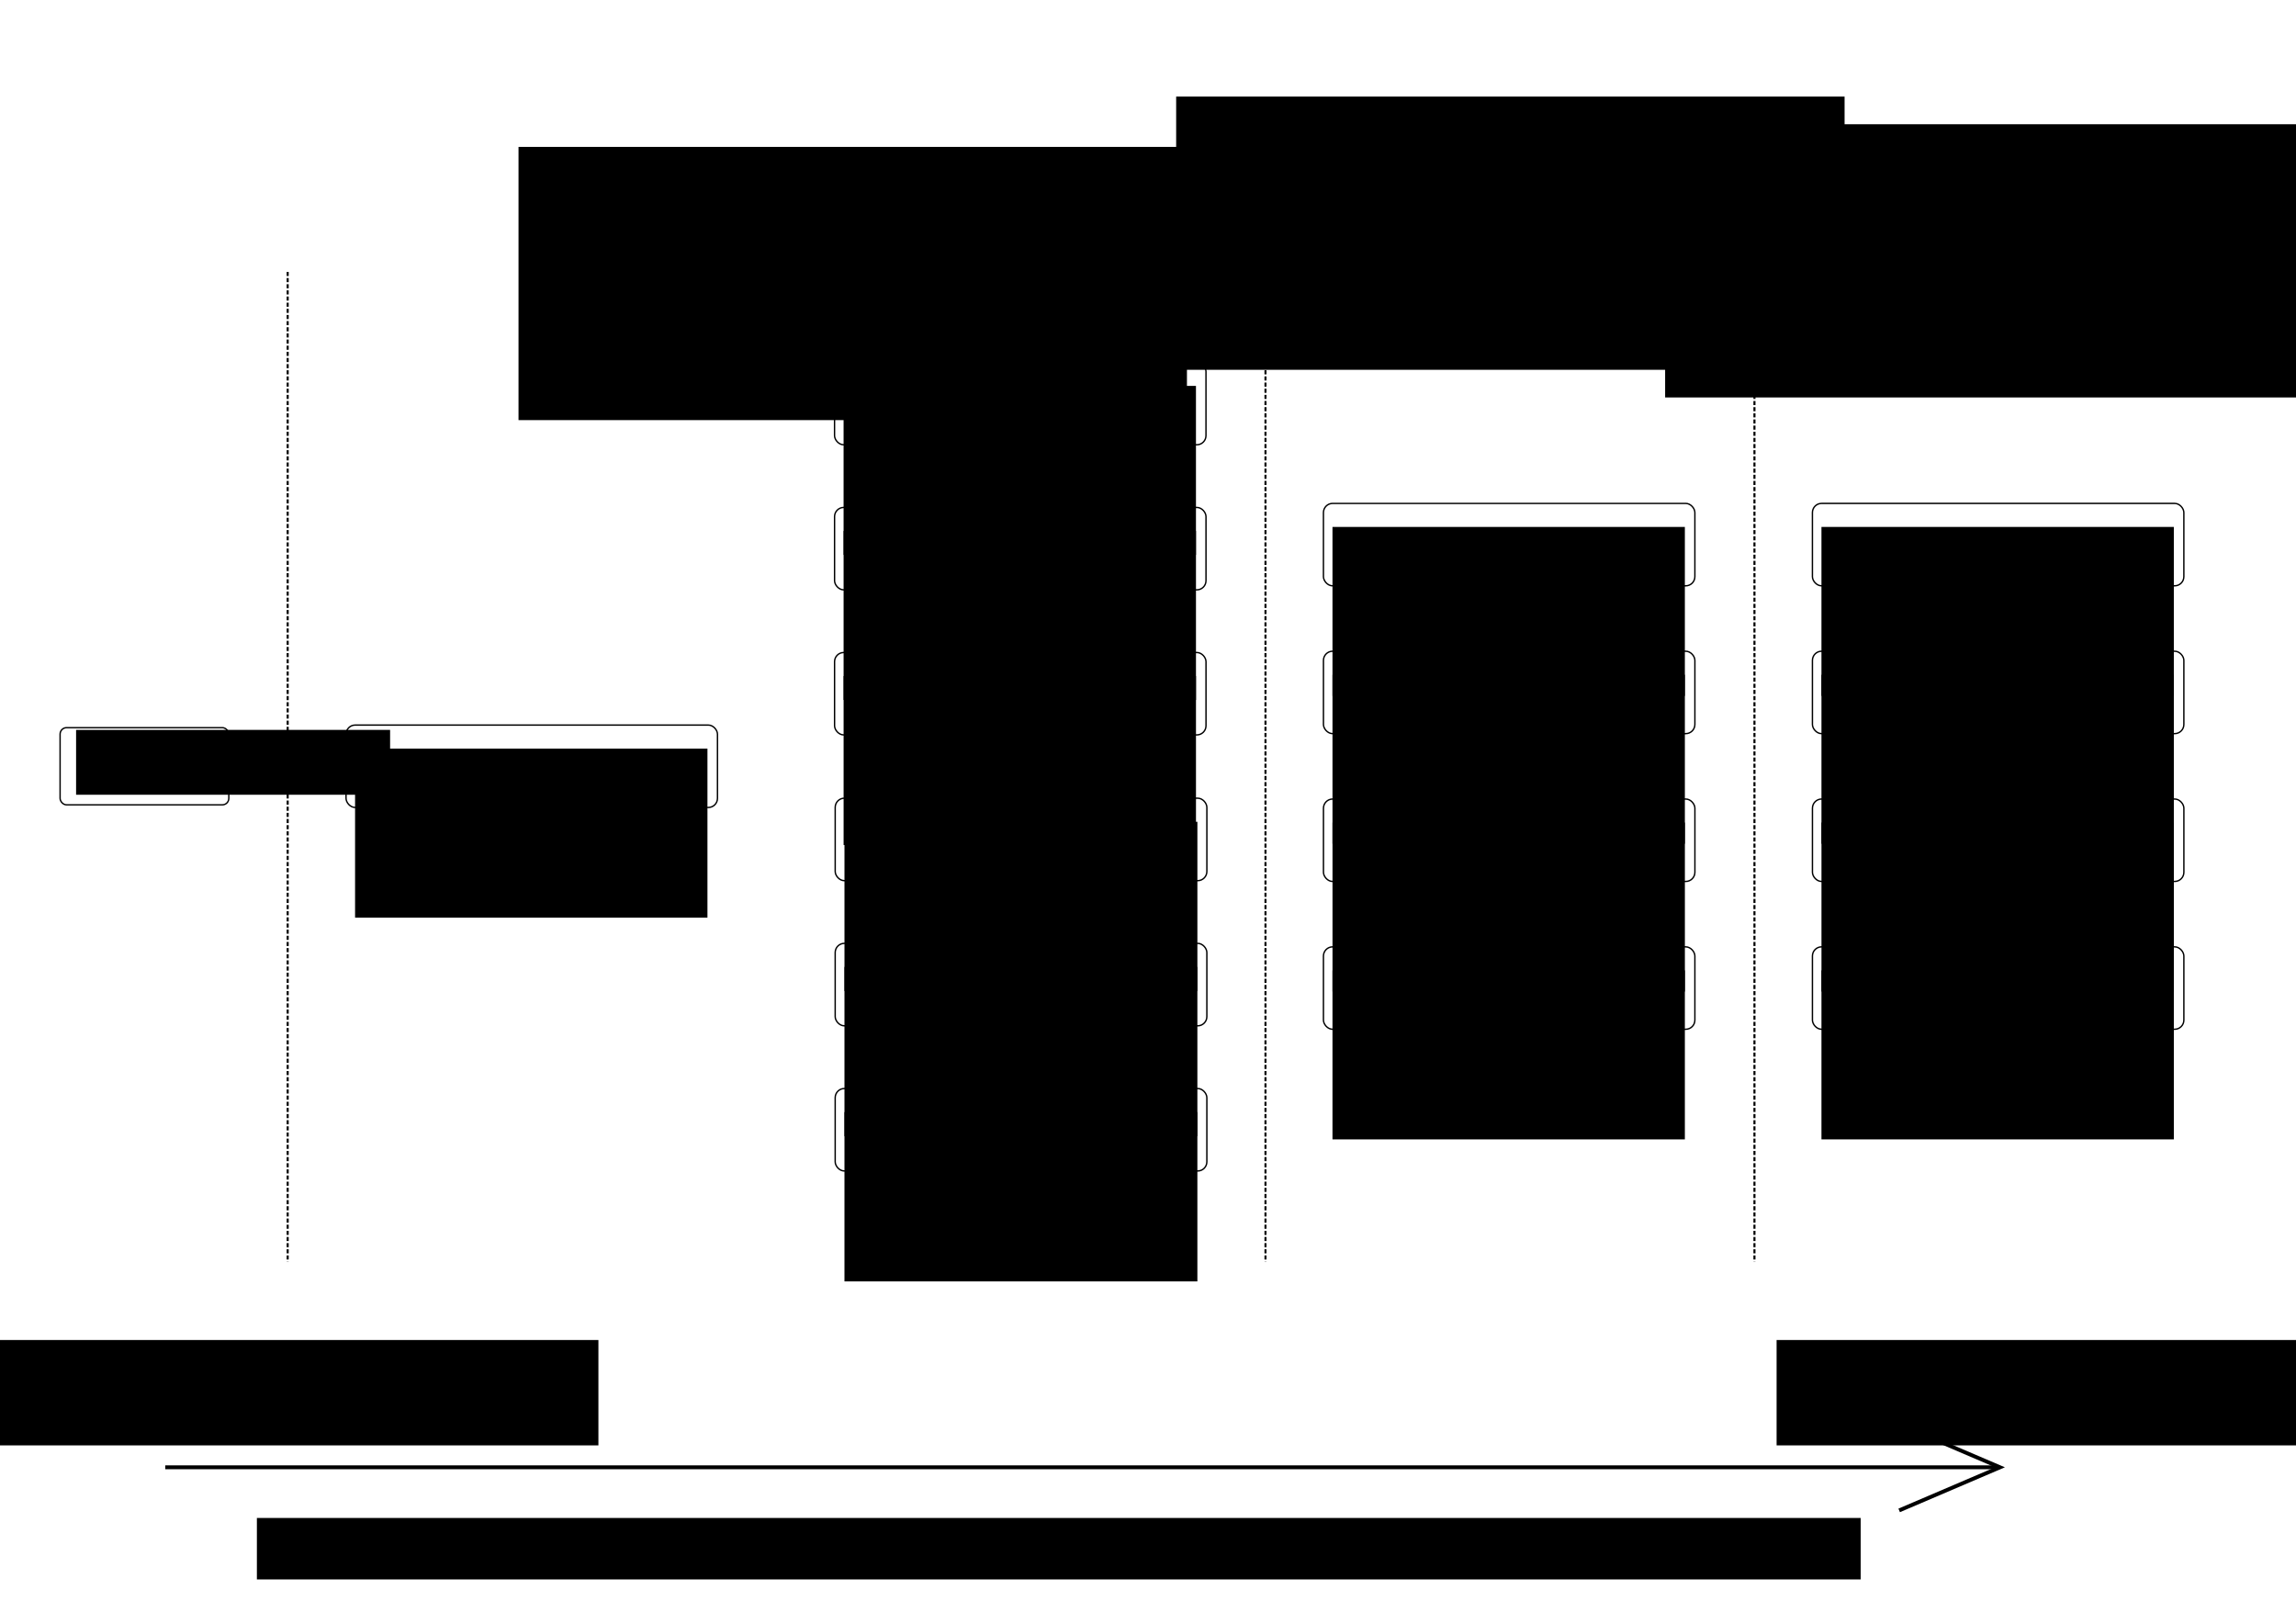 <?xml version="1.0" encoding="UTF-8" standalone="no"?>
<!-- Created with Inkscape (http://www.inkscape.org/) -->

<svg
   xmlns:dc="http://purl.org/dc/elements/1.1/"
   xmlns:cc="http://creativecommons.org/ns#"
   xmlns:rdf="http://www.w3.org/1999/02/22-rdf-syntax-ns#"
   xmlns:svg="http://www.w3.org/2000/svg"
   xmlns="http://www.w3.org/2000/svg"
   xmlns:sodipodi="http://sodipodi.sourceforge.net/DTD/sodipodi-0.dtd"
   xmlns:inkscape="http://www.inkscape.org/namespaces/inkscape"
   width="297mm"
   height="210mm"
   viewBox="0 0 297 210"
   version="1.1"
   id="svg8"
   sodipodi:docname="drawing_uom_on_ramp_multi_disciplinary_teams_build_data_analytics.svg"
   inkscape:version="0.92.3 (2405546, 2018-03-11)"
   inkscape:export-filename="/home/rowlandm/Documents/drawings/PCI/drawing_uom_on_ramp_multi_disciplinary_teams_build_data_analytics.png"
   inkscape:export-xdpi="96"
   inkscape:export-ydpi="96">
  <defs
     id="defs2" />
  <sodipodi:namedview
     id="base"
     pagecolor="#ffffff"
     bordercolor="#666666"
     borderopacity="1.0"
     inkscape:pageopacity="0.0"
     inkscape:pageshadow="2"
     inkscape:zoom="0.98994949"
     inkscape:cx="421.93674"
     inkscape:cy="428.25132"
     inkscape:document-units="mm"
     inkscape:current-layer="layer1"
     showgrid="false"
     inkscape:window-width="1853"
     inkscape:window-height="1145"
     inkscape:window-x="1987"
     inkscape:window-y="420"
     inkscape:window-maximized="1" />
  <g
     inkscape:label="Layer 1"
     inkscape:groupmode="layer"
     id="layer1"
     transform="translate(0,-87)">
    <g
       id="g1934"
       transform="translate(-25.447,-0.055)">
      <g
         transform="translate(9.087,-6.949)"
         id="g1748">
        <g
           id="g927"
           transform="matrix(0.633,0,0,0.633,-5.473,72.355)">
          <g
             transform="translate(-80.448,11.76)"
             id="g849">
            <rect
               style="opacity:1;vector-effect:none;fill:none;fill-opacity:1;stroke:#000000;stroke-width:0.282px;stroke-linecap:butt;stroke-linejoin:miter;stroke-miterlimit:4;stroke-dasharray:none;stroke-dashoffset:0;stroke-opacity:1"
               id="rect817"
               width="34.478"
               height="15.769"
               x="127.22"
               y="171.116"
               ry="1.323" />
            <flowRoot
               xml:space="preserve"
               id="flowRoot836"
               style="font-style:normal;font-weight:normal;font-size:40px;line-height:1.25;font-family:sans-serif;letter-spacing:0px;word-spacing:0px;fill:#000000;fill-opacity:1;stroke:none"
               transform="matrix(0.265,0,0,0.265,37.55,112.48)"><flowRegion
                 id="flowRegion838"><rect
                   id="rect840"
                   width="242.143"
                   height="50"
                   x="350.714"
                   y="222.987" /></flowRegion><flowPara
                 id="flowPara842"
                 style="font-size:18.667px">Researcher</flowPara></flowRoot>          </g>
        </g>
      </g>
    </g>
    <g
       id="g1924"
       transform="translate(-25.447,-0.055)">
      <g
         transform="translate(8.337,-6.949)"
         id="g1739">
        <g
           id="g1119"
           transform="matrix(0.633,0,0,0.633,9.425,75.064)">
          <g
             transform="translate(-22.985,4.544)"
             id="g1081">
            <flowRoot
               xml:space="preserve"
               id="flowRoot901"
               style="font-style:normal;font-weight:normal;font-size:21.333px;line-height:1.25;font-family:sans-serif;letter-spacing:0px;word-spacing:0px;fill:#000000;fill-opacity:1;stroke:none"
               transform="matrix(0.265,0,0,0.265,54.951,165.554)"><flowRegion
                 id="flowRegion903"><rect
                   id="rect905"
                   width="271.731"
                   height="130.31"
                   x="199"
                   y="48.208" /></flowRegion><flowPara
                 id="flowPara909"
                 style="font-size:18.667px;text-align:center;text-anchor:middle">Faculty based all rounder</flowPara></flowRoot>            <rect
               ry="1.871"
               rx="1.871"
               y="173.521"
               x="105.839"
               height="16.838"
               width="75.905"
               id="rect964"
               style="opacity:1;vector-effect:none;fill:none;fill-opacity:1;stroke:#000000;stroke-width:0.282px;stroke-linecap:butt;stroke-linejoin:miter;stroke-miterlimit:4;stroke-dasharray:none;stroke-dashoffset:0;stroke-opacity:1" />
          </g>
        </g>
      </g>
    </g>
    <g
       id="g1074-2-6"
       transform="matrix(0.633,0,0,0.633,104.177,82.449)">
      <flowRoot
         xml:space="preserve"
         id="flowRoot901-9-28-5"
         style="font-style:normal;font-weight:normal;font-size:21.333px;line-height:1.25;font-family:sans-serif;letter-spacing:0px;word-spacing:0px;fill:#000000;fill-opacity:1;stroke:none"
         transform="matrix(0.265,0,0,0.265,154.91,192.682)"><flowRegion
           id="flowRegion903-1-9-6"><rect
             id="rect905-2-7-9"
             width="271.731"
             height="130.31"
             x="199"
             y="48.208" /></flowRegion><flowPara
           id="flowPara909-7-36-3"
           style="font-size:18.667px;text-align:center;text-anchor:middle">Underlying Storage</flowPara></flowRoot>      <rect
         ry="1.871"
         rx="1.871"
         y="200.649"
         x="205.798"
         height="16.838"
         width="75.905"
         id="rect964-0-1-7"
         style="opacity:1;vector-effect:none;fill:none;fill-opacity:1;stroke:#000000;stroke-width:0.282px;stroke-linecap:butt;stroke-linejoin:miter;stroke-miterlimit:4;stroke-dasharray:none;stroke-dashoffset:0;stroke-opacity:1" />
    </g>
    <g
       id="g1067-2-4"
       transform="matrix(0.633,0,0,0.633,107.224,83.126)">
      <flowRoot
         xml:space="preserve"
         id="flowRoot901-9-9-9-5"
         style="font-style:normal;font-weight:normal;font-size:21.333px;line-height:1.25;font-family:sans-serif;letter-spacing:0px;word-spacing:0px;fill:#000000;fill-opacity:1;stroke:none"
         transform="matrix(0.265,0,0,0.265,150.099,161.411)"><flowRegion
           id="flowRegion903-1-3-3-2"><rect
             id="rect905-2-6-1-5"
             width="271.731"
             height="130.31"
             x="199"
             y="48.208" /></flowRegion><flowPara
           id="flowPara909-7-0-9-4"
           style="font-size:18.667px;text-align:center;text-anchor:middle">Underlying Compute</flowPara></flowRoot>      <rect
         ry="1.871"
         rx="1.871"
         y="169.379"
         x="200.987"
         height="16.838"
         width="75.905"
         id="rect964-0-6-4-7"
         style="opacity:1;vector-effect:none;fill:none;fill-opacity:1;stroke:#000000;stroke-width:0.282px;stroke-linecap:butt;stroke-linejoin:miter;stroke-miterlimit:4;stroke-dasharray:none;stroke-dashoffset:0;stroke-opacity:1" />
    </g>
    <g
       id="g1053-7-4"
       transform="matrix(0.633,0,0,0.633,105.192,82.957)">
      <flowRoot
         xml:space="preserve"
         id="flowRoot901-9-2-8-4"
         style="font-style:normal;font-weight:normal;font-size:21.333px;line-height:1.25;font-family:sans-serif;letter-spacing:0px;word-spacing:0px;fill:#000000;fill-opacity:1;stroke:none"
         transform="matrix(0.265,0,0,0.265,153.306,131.477)"><flowRegion
           id="flowRegion903-1-6-4-3"><rect
             id="rect905-2-1-5-0"
             width="271.731"
             height="130.31"
             x="199"
             y="48.208" /></flowRegion><flowPara
           id="flowPara909-7-8-0-7"
           style="font-size:18.667px;text-align:center;text-anchor:middle">x40999</flowPara></flowRoot>      <rect
         ry="1.871"
         rx="1.871"
         y="139.445"
         x="204.194"
         height="16.838"
         width="75.905"
         id="rect964-0-7-3-8"
         style="opacity:1;vector-effect:none;fill:none;fill-opacity:1;stroke:#000000;stroke-width:0.282px;stroke-linecap:butt;stroke-linejoin:miter;stroke-miterlimit:4;stroke-dasharray:none;stroke-dashoffset:0;stroke-opacity:1" />
    </g>
    <g
       transform="matrix(0.633,0,0,0.633,102.653,82.449)"
       id="g1060-6-6">
      <flowRoot
         xml:space="preserve"
         id="flowRoot901-9-92-1-8"
         style="font-style:normal;font-weight:normal;font-size:21.333px;line-height:1.25;font-family:sans-serif;letter-spacing:0px;word-spacing:0px;fill:#000000;fill-opacity:1;stroke:none"
         transform="matrix(0.265,0,0,0.265,157.316,102.077)"><flowRegion
           id="flowRegion903-1-0-0-8"><rect
             id="rect905-2-2-6-4"
             width="271.731"
             height="130.31"
             x="199"
             y="48.208" /></flowRegion><flowPara
           id="flowPara909-7-3-3-3"
           style="font-size:18.667px;text-align:center;text-anchor:middle">Client Services</flowPara></flowRoot>      <rect
         ry="1.871"
         rx="1.871"
         y="110.045"
         x="208.203"
         height="16.838"
         width="75.905"
         id="rect964-0-75-2-1"
         style="opacity:1;vector-effect:none;fill:none;fill-opacity:1;stroke:#000000;stroke-width:0.282px;stroke-linecap:butt;stroke-linejoin:miter;stroke-miterlimit:4;stroke-dasharray:none;stroke-dashoffset:0;stroke-opacity:1" />
    </g>
    <path
       inkscape:connector-curvature="0"
       id="path1818-0-4"
       d="m 226.948,122.168 v 128.022"
       style="fill:none;stroke:#000000;stroke-width:0.265;stroke-linecap:butt;stroke-linejoin:miter;stroke-miterlimit:4;stroke-dasharray:0.53, 0.265;stroke-dashoffset:0;stroke-opacity:1" />
    <flowRoot
       transform="matrix(0.265,0,0,0.265,119.828,78.248)"
       style="font-style:normal;font-weight:normal;font-size:21.333px;line-height:1.25;font-family:sans-serif;letter-spacing:0px;word-spacing:0px;fill:#000000;fill-opacity:1;stroke:none"
       id="flowRoot2064-6-9"
       xml:space="preserve"><flowRegion
         id="flowRegion2066-1-2"><rect
           y="93.665"
           x="360.624"
           height="133.34"
           width="326.279"
           id="rect2068-5-0" /></flowRegion><flowPara
         style="text-align:center;text-anchor:middle"
         id="flowPara2170-8">University</flowPara><flowPara
         style="text-align:center;text-anchor:middle"
         id="flowPara2168-9">Services</flowPara></flowRoot>    <path
       style="fill:none;stroke:#000000;stroke-width:0.265;stroke-linecap:butt;stroke-linejoin:miter;stroke-miterlimit:4;stroke-dasharray:0.53, 0.265;stroke-dashoffset:0;stroke-opacity:1"
       d="m 37.213,122.168 v 128.022"
       id="path1818"
       inkscape:connector-curvature="0" />
    <flowRoot
       xml:space="preserve"
       id="flowRoot2064"
       style="font-style:normal;font-weight:normal;font-size:21.333px;line-height:1.25;font-family:sans-serif;letter-spacing:0px;word-spacing:0px;fill:#000000;fill-opacity:1;stroke:none"
       transform="matrix(0.265,0,0,0.265,-28.492,81.179)"><flowRegion
         id="flowRegion2066"><rect
           id="rect2068"
           width="326.279"
           height="133.34"
           x="360.624"
           y="93.665" /></flowRegion><flowPara
         id="flowPara2070">Faculty based On Ramp</flowPara></flowRoot>    <g
       id="g1988"
       transform="translate(-25.447,-0.055)">
      <g
         transform="translate(9.087,-6.949)"
         id="g1704">
        <g
           transform="matrix(0.633,0,0,0.633,57.285,89.454)"
           id="g1074-2">
          <flowRoot
             transform="matrix(0.265,0,0,0.265,154.91,192.682)"
             style="font-style:normal;font-weight:normal;font-size:21.333px;line-height:1.25;font-family:sans-serif;letter-spacing:0px;word-spacing:0px;fill:#000000;fill-opacity:1;stroke:none"
             id="flowRoot901-9-28"
             xml:space="preserve"><flowRegion
               id="flowRegion903-1-9"><rect
                 y="48.208"
                 x="199"
                 height="130.31"
                 width="271.731"
                 id="rect905-2-7" /></flowRegion><flowPara
               style="font-size:18.667px;text-align:center;text-anchor:middle"
               id="flowPara909-7-36">User Experience Designer</flowPara></flowRoot>          <rect
             style="opacity:1;vector-effect:none;fill:none;fill-opacity:1;stroke:#000000;stroke-width:0.282px;stroke-linecap:butt;stroke-linejoin:miter;stroke-miterlimit:4;stroke-dasharray:none;stroke-dashoffset:0;stroke-opacity:1"
             id="rect964-0-1"
             width="75.905"
             height="16.838"
             x="205.798"
             y="200.649"
             rx="1.871"
             ry="1.871" />
        </g>
        <g
           transform="matrix(0.633,0,0,0.633,60.333,90.131)"
           id="g1067-2">
          <flowRoot
             transform="matrix(0.265,0,0,0.265,150.099,161.411)"
             style="font-style:normal;font-weight:normal;font-size:21.333px;line-height:1.25;font-family:sans-serif;letter-spacing:0px;word-spacing:0px;fill:#000000;fill-opacity:1;stroke:none"
             id="flowRoot901-9-9-9"
             xml:space="preserve"><flowRegion
               id="flowRegion903-1-3-3"><rect
                 y="48.208"
                 x="199"
                 height="130.31"
                 width="271.731"
                 id="rect905-2-6-1" /></flowRegion><flowPara
               style="font-size:18.667px;text-align:center;text-anchor:middle"
               id="flowPara909-7-0-9">User Interface Developer</flowPara></flowRoot>          <rect
             style="opacity:1;vector-effect:none;fill:none;fill-opacity:1;stroke:#000000;stroke-width:0.282px;stroke-linecap:butt;stroke-linejoin:miter;stroke-miterlimit:4;stroke-dasharray:none;stroke-dashoffset:0;stroke-opacity:1"
             id="rect964-0-6-4"
             width="75.905"
             height="16.838"
             x="200.987"
             y="169.379"
             rx="1.871"
             ry="1.871" />
        </g>
        <g
           transform="matrix(0.633,0,0,0.633,58.301,89.961)"
           id="g1053-7">
          <flowRoot
             transform="matrix(0.265,0,0,0.265,153.306,131.477)"
             style="font-style:normal;font-weight:normal;font-size:21.333px;line-height:1.25;font-family:sans-serif;letter-spacing:0px;word-spacing:0px;fill:#000000;fill-opacity:1;stroke:none"
             id="flowRoot901-9-2-8"
             xml:space="preserve"><flowRegion
               id="flowRegion903-1-6-4"><rect
                 y="48.208"
                 x="199"
                 height="130.31"
                 width="271.731"
                 id="rect905-2-1-5" /></flowRegion><flowPara
               style="font-size:18.667px;text-align:center;text-anchor:middle"
               id="flowPara909-7-8-0">Software Engineer</flowPara></flowRoot>          <rect
             style="opacity:1;vector-effect:none;fill:none;fill-opacity:1;stroke:#000000;stroke-width:0.282px;stroke-linecap:butt;stroke-linejoin:miter;stroke-miterlimit:4;stroke-dasharray:none;stroke-dashoffset:0;stroke-opacity:1"
             id="rect964-0-7-3"
             width="75.905"
             height="16.838"
             x="204.194"
             y="139.445"
             rx="1.871"
             ry="1.871" />
        </g>
        <g
           id="g1060-6"
           transform="matrix(0.633,0,0,0.633,55.762,89.454)">
          <flowRoot
             transform="matrix(0.265,0,0,0.265,157.316,102.077)"
             style="font-style:normal;font-weight:normal;font-size:21.333px;line-height:1.25;font-family:sans-serif;letter-spacing:0px;word-spacing:0px;fill:#000000;fill-opacity:1;stroke:none"
             id="flowRoot901-9-92-1"
             xml:space="preserve"><flowRegion
               id="flowRegion903-1-0-0"><rect
                 y="48.208"
                 x="199"
                 height="130.31"
                 width="271.731"
                 id="rect905-2-2-6" /></flowRegion><flowPara
               style="font-size:18.667px;text-align:center;text-anchor:middle"
               id="flowPara909-7-3-3">Sysadmin</flowPara></flowRoot>          <rect
             style="opacity:1;vector-effect:none;fill:none;fill-opacity:1;stroke:#000000;stroke-width:0.282px;stroke-linecap:butt;stroke-linejoin:miter;stroke-miterlimit:4;stroke-dasharray:none;stroke-dashoffset:0;stroke-opacity:1"
             id="rect964-0-75-2"
             width="75.905"
             height="16.838"
             x="208.203"
             y="110.045"
             rx="1.871"
             ry="1.871" />
        </g>
      </g>
    </g>
    <path
       style="fill:none;stroke:#000000;stroke-width:0.265;stroke-linecap:butt;stroke-linejoin:miter;stroke-miterlimit:4;stroke-dasharray:0.53, 0.265;stroke-dashoffset:0;stroke-opacity:1"
       d="m 163.697,122.168 v 128.022"
       id="path1818-0"
       inkscape:connector-curvature="0" />
    <flowRoot
       xml:space="preserve"
       id="flowRoot2064-6"
       style="font-style:normal;font-weight:normal;font-size:21.333px;line-height:1.25;font-family:sans-serif;letter-spacing:0px;word-spacing:0px;fill:#000000;fill-opacity:1;stroke:none"
       transform="matrix(0.265,0,0,0.265,56.577,74.671)"><flowRegion
         id="flowRegion2066-1"><rect
           id="rect2068-5"
           width="326.279"
           height="133.34"
           x="360.624"
           y="93.665" /></flowRegion><flowPara
         id="flowPara2070-5"
         style="text-align:center;text-anchor:middle">Custom</flowPara><flowPara
         id="flowPara2170"
         style="text-align:center;text-anchor:middle">University</flowPara><flowPara
         id="flowPara2168"
         style="text-align:center;text-anchor:middle">Services</flowPara></flowRoot>    <g
       id="g2980"
       transform="translate(0,-24.062)">
      <g
         transform="translate(0,-1.066)"
         id="g2838">
        <flowRoot
           xml:space="preserve"
           id="flowRoot901-9"
           style="font-style:normal;font-weight:normal;font-size:21.333px;line-height:1.25;font-family:sans-serif;letter-spacing:0px;word-spacing:0px;fill:#000000;fill-opacity:1;stroke:none"
           transform="matrix(0.168,0,0,0.168,75.805,210.315)"><flowRegion
             id="flowRegion903-1"><rect
               id="rect905-2"
               width="271.731"
               height="130.31"
               x="199"
               y="48.208" /></flowRegion><flowPara
             id="flowPara909-7"
             style="font-size:18.667px;text-align:center;text-anchor:middle">Data Scientist</flowPara></flowRoot>        <rect
           ry="1.185"
           rx="1.185"
           y="215.362"
           x="108.037"
           height="10.665"
           width="48.078"
           id="rect964-0"
           style="opacity:1;vector-effect:none;fill:none;fill-opacity:1;stroke:#000000;stroke-width:0.179px;stroke-linecap:butt;stroke-linejoin:miter;stroke-miterlimit:4;stroke-dasharray:none;stroke-dashoffset:0;stroke-opacity:1" />
      </g>
      <g
         transform="translate(2.717,-7.816)"
         id="g2907">
        <g
           id="g2831"
           transform="translate(46.891,-1.184)">
          <flowRoot
             transform="matrix(0.168,0,0,0.168,26.196,237.023)"
             style="font-style:normal;font-weight:normal;font-size:21.333px;line-height:1.25;font-family:sans-serif;letter-spacing:0px;word-spacing:0px;fill:#000000;fill-opacity:1;stroke:none"
             id="flowRoot901-9-26"
             xml:space="preserve"><flowRegion
               id="flowRegion903-1-64"><rect
                 y="48.208"
                 x="199"
                 height="130.31"
                 width="271.731"
                 id="rect905-2-9" /></flowRegion><flowPara
               style="font-size:18.667px;text-align:center;text-anchor:middle"
               id="flowPara909-7-5">Data Curation/Import</flowPara></flowRoot>          <rect
             style="opacity:1;vector-effect:none;fill:none;fill-opacity:1;stroke:#000000;stroke-width:0.179px;stroke-linecap:butt;stroke-linejoin:miter;stroke-miterlimit:4;stroke-dasharray:none;stroke-dashoffset:0;stroke-opacity:1"
             id="rect964-0-0"
             width="48.078"
             height="10.665"
             x="58.428"
             y="242.07"
             rx="1.185"
             ry="1.185" />
        </g>
      </g>
      <g
         id="g1067"
         transform="matrix(0.633,0,0,0.633,-19.269,88.236)">
        <flowRoot
           xml:space="preserve"
           id="flowRoot901-9-9"
           style="font-style:normal;font-weight:normal;font-size:21.333px;line-height:1.25;font-family:sans-serif;letter-spacing:0px;word-spacing:0px;fill:#000000;fill-opacity:1;stroke:none"
           transform="matrix(0.265,0,0,0.265,150.099,161.411)"><flowRegion
             id="flowRegion903-1-3"><rect
               id="rect905-2-6"
               width="271.731"
               height="130.31"
               x="199"
               y="48.208" /></flowRegion><flowPara
             id="flowPara909-7-0"
             style="font-size:18.667px;text-align:center;text-anchor:middle">User Interface Developer</flowPara></flowRoot>        <rect
           ry="1.871"
           rx="1.871"
           y="169.379"
           x="200.987"
           height="16.838"
           width="75.905"
           id="rect964-0-6"
           style="opacity:1;vector-effect:none;fill:none;fill-opacity:1;stroke:#000000;stroke-width:0.282px;stroke-linecap:butt;stroke-linejoin:miter;stroke-miterlimit:4;stroke-dasharray:none;stroke-dashoffset:0;stroke-opacity:1" />
      </g>
      <g
         id="g1053"
         transform="matrix(0.633,0,0,0.633,-21.3,88.422)">
        <flowRoot
           xml:space="preserve"
           id="flowRoot901-9-2"
           style="font-style:normal;font-weight:normal;font-size:21.333px;line-height:1.25;font-family:sans-serif;letter-spacing:0px;word-spacing:0px;fill:#000000;fill-opacity:1;stroke:none"
           transform="matrix(0.265,0,0,0.265,153.306,131.477)"><flowRegion
             id="flowRegion903-1-6"><rect
               id="rect905-2-1"
               width="271.731"
               height="130.31"
               x="199"
               y="48.208" /></flowRegion><flowPara
             id="flowPara909-7-8"
             style="font-size:18.667px;text-align:center;text-anchor:middle">Software Engineer</flowPara></flowRoot>        <rect
           ry="1.871"
           rx="1.871"
           y="139.445"
           x="204.194"
           height="16.838"
           width="75.905"
           id="rect964-0-7"
           style="opacity:1;vector-effect:none;fill:none;fill-opacity:1;stroke:#000000;stroke-width:0.282px;stroke-linecap:butt;stroke-linejoin:miter;stroke-miterlimit:4;stroke-dasharray:none;stroke-dashoffset:0;stroke-opacity:1" />
      </g>
      <g
         transform="matrix(0.633,0,0,0.633,-23.84,88.27)"
         id="g1060">
        <flowRoot
           xml:space="preserve"
           id="flowRoot901-9-92"
           style="font-style:normal;font-weight:normal;font-size:21.333px;line-height:1.25;font-family:sans-serif;letter-spacing:0px;word-spacing:0px;fill:#000000;fill-opacity:1;stroke:none"
           transform="matrix(0.265,0,0,0.265,157.316,102.077)"><flowRegion
             id="flowRegion903-1-0"><rect
               id="rect905-2-2"
               width="271.731"
               height="130.31"
               x="199"
               y="48.208" /></flowRegion><flowPara
             id="flowPara909-7-3"
             style="font-size:18.667px;text-align:center;text-anchor:middle">Sysadmin</flowPara></flowRoot>        <rect
           ry="1.871"
           rx="1.871"
           y="110.045"
           x="208.203"
           height="16.838"
           width="75.905"
           id="rect964-0-75"
           style="opacity:1;vector-effect:none;fill:none;fill-opacity:1;stroke:#000000;stroke-width:0.282px;stroke-linecap:butt;stroke-linejoin:miter;stroke-miterlimit:4;stroke-dasharray:none;stroke-dashoffset:0;stroke-opacity:1" />
      </g>
      <g
         transform="translate(2.717,10.958)"
         id="g2907-4">
        <g
           id="g2831-8"
           transform="translate(46.891,-1.184)">
          <flowRoot
             transform="matrix(0.168,0,0,0.168,26.196,237.023)"
             style="font-style:normal;font-weight:normal;font-size:21.333px;line-height:1.25;font-family:sans-serif;letter-spacing:0px;word-spacing:0px;fill:#000000;fill-opacity:1;stroke:none"
             id="flowRoot901-9-26-7"
             xml:space="preserve"><flowRegion
               id="flowRegion903-1-64-1"><rect
                 y="48.208"
                 x="199"
                 height="130.31"
                 width="271.731"
                 id="rect905-2-9-7" /></flowRegion><flowPara
               style="font-size:18.667px;text-align:center;text-anchor:middle"
               id="flowPara909-7-5-2">Trainers</flowPara></flowRoot>          <rect
             style="opacity:1;vector-effect:none;fill:none;fill-opacity:1;stroke:#000000;stroke-width:0.179px;stroke-linecap:butt;stroke-linejoin:miter;stroke-miterlimit:4;stroke-dasharray:none;stroke-dashoffset:0;stroke-opacity:1"
             id="rect964-0-0-7"
             width="48.078"
             height="10.665"
             x="58.428"
             y="242.07"
             rx="1.185"
             ry="1.185" />
        </g>
      </g>
    </g>
    <path
       style="fill:none;stroke:#000000;stroke-width:0.5;stroke-linecap:butt;stroke-linejoin:miter;stroke-miterlimit:4;stroke-dasharray:none;stroke-opacity:1"
       d="M 21.374,276.771 H 258.709"
       id="path2986"
       inkscape:connector-curvature="0" />
    <path
       style="opacity:1;vector-effect:none;fill:none;fill-opacity:1;stroke:#000000;stroke-width:0.5;stroke-linecap:butt;stroke-linejoin:miter;stroke-miterlimit:4;stroke-dasharray:none;stroke-dashoffset:0;stroke-opacity:1"
       d="m 245.669,271.195 v 0 0 l 13.04,5.576 -13.04,5.576 v 0"
       id="path2995"
       inkscape:connector-curvature="0" />
    <flowRoot
       xml:space="preserve"
       id="flowRoot3128"
       style="font-style:normal;font-weight:normal;font-size:21.333px;line-height:1.25;font-family:sans-serif;letter-spacing:0px;word-spacing:0px;fill:#000000;fill-opacity:1;stroke:none"
       transform="matrix(0.265,0,0,0.265,-66.713,85.866)"><flowRegion
         id="flowRegion3130"><rect
           id="rect3132"
           width="782.857"
           height="30"
           x="377.143"
           y="745.129" /></flowRegion><flowPara
         id="flowPara3134">Direction of diminishing trusted relationships relative to the researcher</flowPara></flowRoot>    <flowRoot
       xml:space="preserve"
       id="flowRoot3145"
       style="font-style:normal;font-weight:normal;font-size:21.333px;line-height:1.25;font-family:sans-serif;letter-spacing:0px;word-spacing:0px;fill:#000000;fill-opacity:1;stroke:none"
       transform="matrix(0.265,0,0,0.265,-17.614,85.942)"><flowRegion
         id="flowRegion3147"><rect
           id="rect3149"
           width="302.857"
           height="51.429"
           x="55.714"
           y="657.987" /></flowRegion><flowPara
         id="flowPara3151"
         style="text-align:center;text-anchor:middle">Deep, trusted</flowPara><flowPara
         id="flowPara3278"
         style="text-align:center;text-anchor:middle">relationship</flowPara></flowRoot>    <flowRoot
       xml:space="preserve"
       id="flowRoot3145-2"
       style="font-style:normal;font-weight:normal;font-size:21.333px;line-height:1.25;font-family:sans-serif;letter-spacing:0px;word-spacing:0px;fill:#000000;fill-opacity:1;stroke:none"
       transform="matrix(0.265,0,0,0.265,215.048,85.942)"><flowRegion
         id="flowRegion3147-2"><rect
           id="rect3149-6"
           width="302.857"
           height="51.429"
           x="55.714"
           y="657.987" /></flowRegion><flowPara
         id="flowPara3151-1"
         style="text-align:center;text-anchor:middle">Transactional</flowPara><flowPara
         id="flowPara3278-0"
         style="text-align:center;text-anchor:middle">relationship</flowPara></flowRoot>  </g>
</svg>

